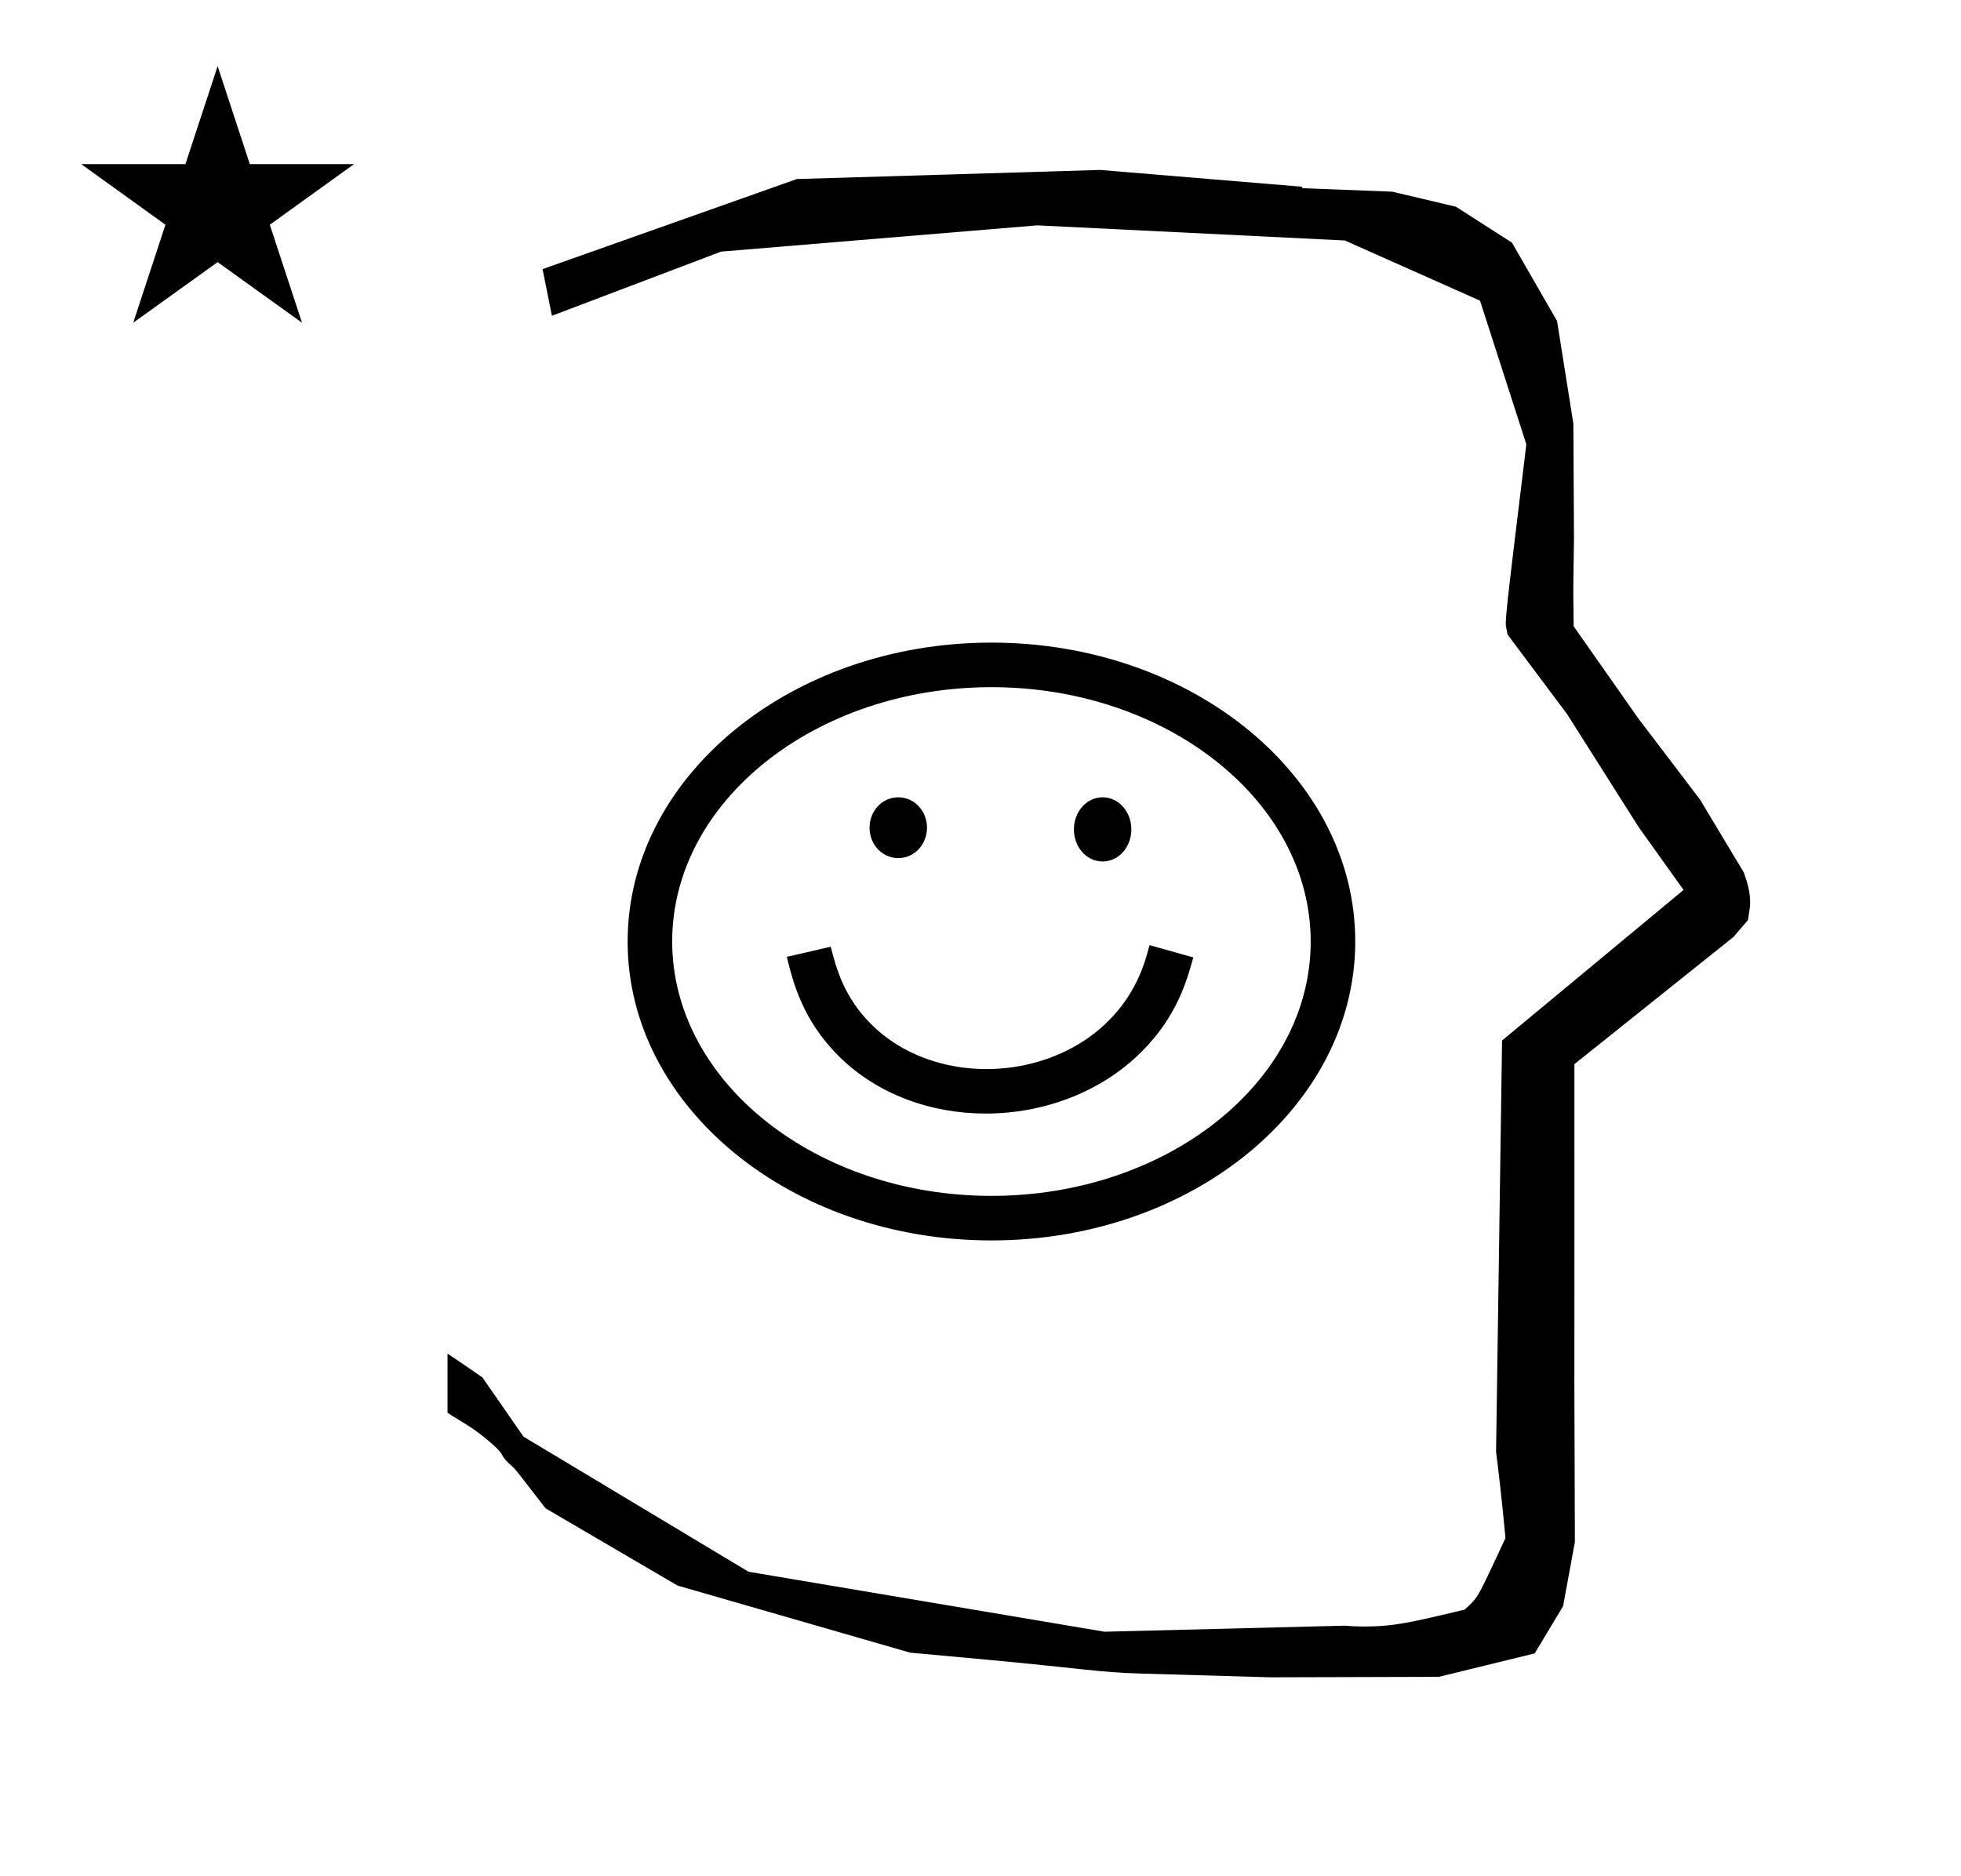<?xml version="1.0" standalone="no"?>
<!DOCTYPE svg PUBLIC "-//W3C//DTD SVG 1.1//EN" "http://www.w3.org/Graphics/SVG/1.1/DTD/svg11.dtd" >
<svg xmlns="http://www.w3.org/2000/svg" xmlns:xlink="http://www.w3.org/1999/xlink" version="1.1" viewBox="-10 0 1045 1000">
  <g transform="matrix(1 0 0 -1 0 800)">
   <path fill="currentColor"
d="M828.399 483.872c0 9.499 0.36 25.483 0.36 28.905l-0.319 61.375l-8.695 54.78l-24.058 41.76l-29.835 19.125l-33.941 8.025l-47.95 1.851v0.765l-107.704 8.961l-161.614 -4.844l-135.511 -48.012l4.974 -24.871
l90.151 34.204l168.519 13.991l163.859 -8.058l72.058 -32.085l24.685 -76.583c-11.297 -92.723 -11.539 -94.709 -10.623 -98.197c0.273 -1.037 0.408 -1.988 0.495 -2.922c0.488 -0.642 1.134 -1.585 1.486 -2.056
l30.446 -40.733l38.043 -60.068l23.93 -33.502l-96.711 -80.25l-3.2 -219.288c0.963 -7.562 2.785 -22.011 5.018 -45.877c-0.129 -0.27 -9.651 -20.968 -12.835 -27.02c-1.806 -3.433 -3.364 -6.395 -8.945 -11.126
c-28.726 -6.872 -37.675 -9.013 -53.794 -9.013c-3.384 0 -6.778 0.143 -10.174 0.446l-127.95 -3.22l-189.706 31.974l-119.91 72.026l-21.873 31.545c-0.186 0.126 -14.954 10.348 -18.583 12.652v-31.463
c5.417 -3.871 13.507 -7.363 24.44 -17.25c7.326 -6.626 2.096 -4.456 10.624 -11.926c1.03 -0.902 1.03 -0.902 17.201 -21.806l70.264 -41.139l123.979 -35.769l40.835 -3.746
c52.826 -4.908 59.067 -6.732 83.047 -7.427l68.08 -1.973l89.761 0.254l51.107 12.491l15.138 25.207l6.277 34.16l-0.269 82.949l0.029 84.228l-0.006 87.519l84.784 67.802l7.686 8.967l1.115 7.195
c0.449 7.613 -1.525 12.802 -3.312 18.178l-23.33 38.844l-33.024 43.448l-34.318 48.902c-0.203 16.13 -0.203 16.13 -0.203 17.695zM33.295 712.521h55.515l17.161 52.226l17.16 -52.226h55.516l-44.867 -32.296
l17.161 -52.225l-44.97 32.296l-44.971 -32.296l17.161 52.225zM781.501 221.674v3.487v1.339zM515.641 230.215c36.531 0 74.02 20.271 85.436 60.647l1.525 5.393l23.31 -6.526c-3.503 -12.6 -8.749 -31.463 -27.538 -50.251
c-21.799 -21.799 -52.557 -32.975 -83.078 -32.975c-29.026 0 -57.839 10.107 -78.527 30.796c-19.265 19.265 -24.248 39.57 -27.479 52.73l23.394 5.38c3.007 -11.58 6.917 -26.637 21.579 -41.299
c16.015 -16.015 38.59 -23.894 61.378 -23.894zM324.459 298.132c0 87.789 86.804 159.374 193.874 159.374c107.078 0 193.874 -71.466 193.874 -159.249c0 -87.788 -86.804 -159.373 -193.874 -159.373c-107.078 0 -193.874 71.466 -193.874 159.248z
M348.207 298.257c0 -74.826 76.596 -135.626 170.126 -135.626c93.525 0 170.126 60.672 170.126 135.501c0 74.827 -76.596 135.626 -170.126 135.626c-93.525 0 -170.126 -60.671 -170.126 -135.501zM562.283 357.957c0 9.45 6.75 17.101 15.3 17.101
c8.55 0 15.3 -7.65 15.3 -17.101s-6.75 -17.1 -15.3 -17.1c-8.55 0 -15.3 7.649 -15.3 17.1zM453.383 358.857c0 9 6.75 16.2 15.301 16.2c8.55 0 15.3 -7.2 15.3 -16.2s-6.75 -16.2 -15.3 -16.2
c-8.551 0 -15.301 7.2 -15.301 16.2z" />
  </g>

</svg>
